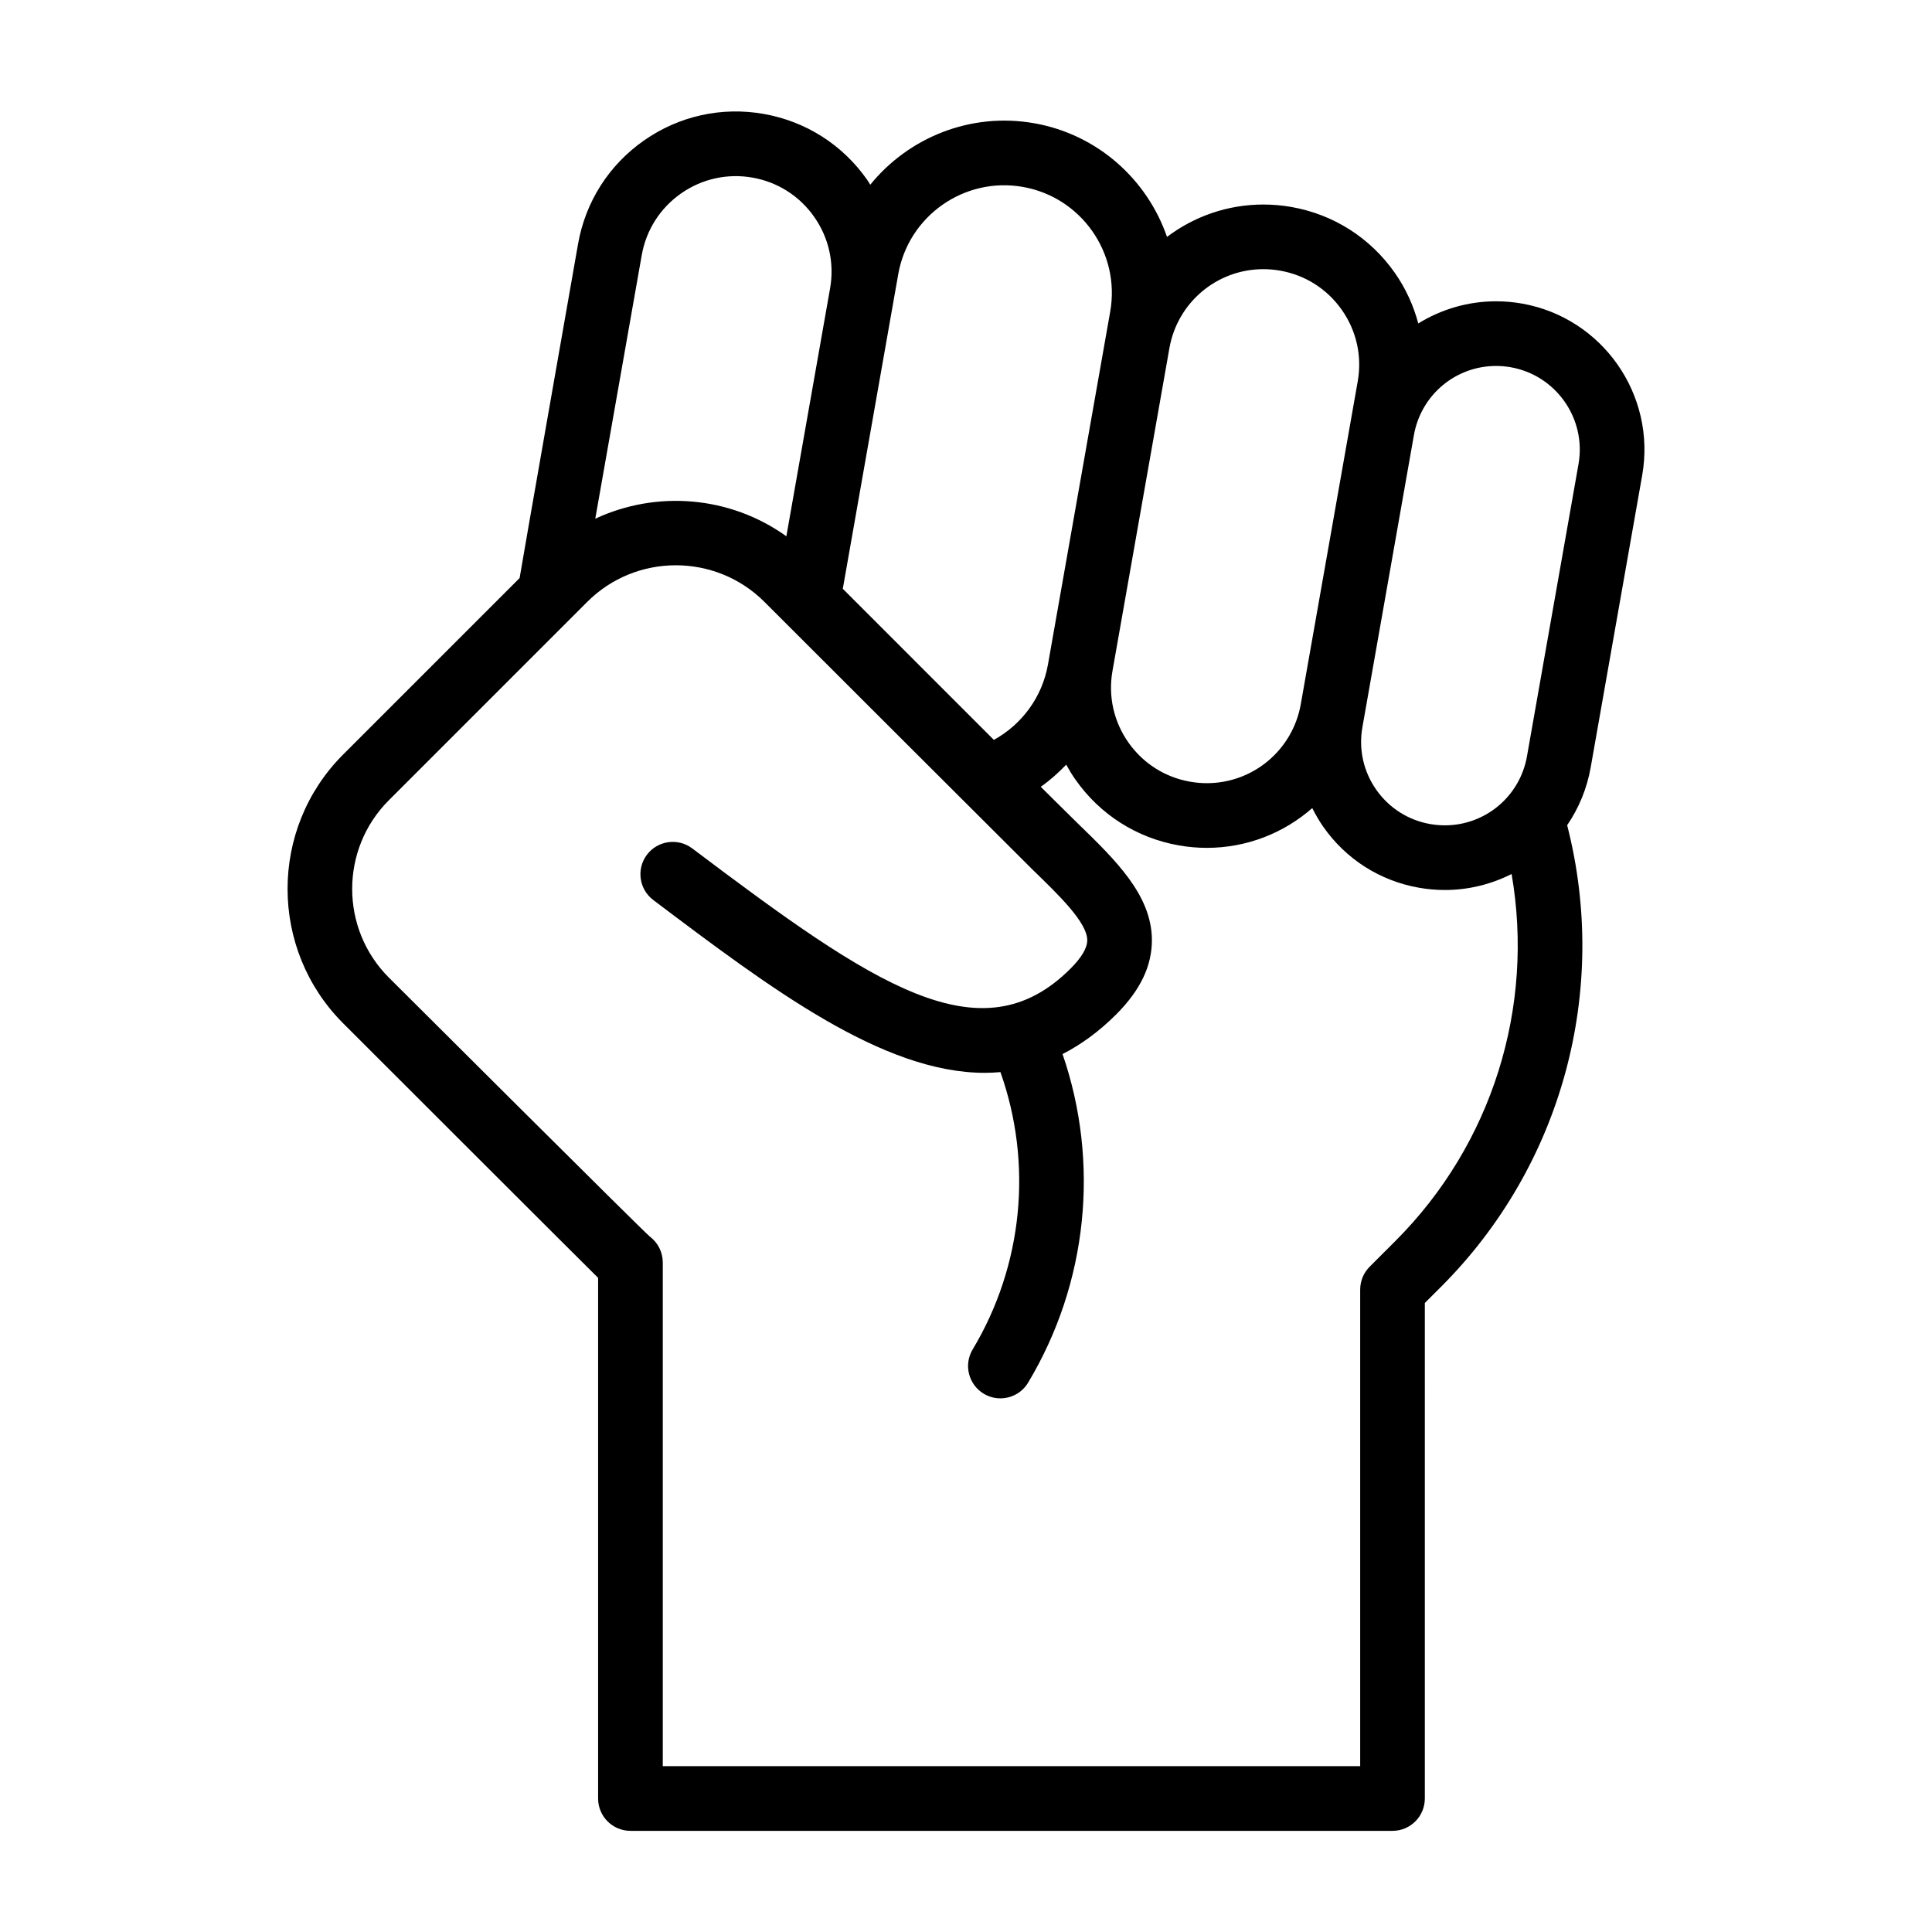 <svg fill="#000000" xmlns="http://www.w3.org/2000/svg" xmlns:xlink="http://www.w3.org/1999/xlink" version="1.1" x="0px" y="0px" viewBox="0 0 100 100" enable-background="new 0 0 100 100" xml:space="preserve"><path d="M78.776,15.712c-0.442-0.078-0.893-0.117-1.339-0.117c-1.469,0-2.85,0.42-4.027,1.147c-0.246-0.924-0.648-1.811-1.213-2.618  c-1.271-1.815-3.172-3.026-5.353-3.411c-0.48-0.084-0.968-0.127-1.451-0.127c-1.862,0-3.592,0.621-4.989,1.676  C59.381,9.3,56.825,6.96,53.525,6.378c-3.298-0.58-6.503,0.746-8.48,3.183c-0.055-0.083-0.102-0.17-0.159-0.252  c-1.271-1.815-3.173-3.027-5.355-3.412c-2.182-0.385-4.383,0.104-6.2,1.375c-1.815,1.271-3.027,3.173-3.411,5.355  c0,0-3.005,17.097-3.025,17.294l-9.136,9.135c-3.833,3.833-3.833,10.072,0,13.908c0,0,13.065,13.059,13.199,13.177V93.09  c0,0.925,0.75,1.674,1.673,1.674h39.446c0.922,0,1.672-0.749,1.672-1.674V67.443l0.847-0.847c6.262-6.264,8.71-15.34,6.52-23.883  c0.597-0.876,1.022-1.885,1.217-2.988l2.667-15.127C85.732,20.434,82.94,16.448,78.776,15.712z M60.528,18.023  c0.417-2.371,2.464-4.091,4.865-4.091c0.288,0,0.581,0.026,0.869,0.077c1.301,0.229,2.436,0.952,3.193,2.035  c0.76,1.083,1.051,2.396,0.82,3.699l-2.947,16.708c-0.42,2.367-2.464,4.086-4.863,4.086c-0.288,0-0.581-0.026-0.869-0.077  c-1.302-0.229-2.436-0.953-3.194-2.035c-0.758-1.083-1.05-2.396-0.82-3.698L60.528,18.023z M46.493,14.192  c0.533-3.024,3.425-5.052,6.452-4.517c3.024,0.533,5.052,3.427,4.52,6.451l-3.223,18.27c-0.295,1.675-1.339,3.094-2.799,3.901  l-7.82-7.821L46.493,14.192z M33.216,13.208c0.229-1.301,0.952-2.436,2.035-3.195c1.084-0.759,2.401-1.049,3.699-0.82  c1.302,0.229,2.437,0.953,3.195,2.036c0.759,1.083,1.049,2.395,0.82,3.696l-2.263,12.833c-2.915-2.09-6.716-2.393-9.891-0.909  L33.216,13.208z M72.229,64.23l-1.338,1.337c-0.313,0.314-0.488,0.739-0.488,1.184v24.666H34.305V65.345  c0-0.524-0.245-1.019-0.664-1.335c-0.288-0.218-13.515-13.412-13.515-13.412c-2.53-2.53-2.53-6.646,0-9.176l10.267-10.267  c2.528-2.528,6.645-2.529,9.175,0c0,0,13.538,13.527,13.884,13.863c1.385,1.342,2.816,2.731,2.824,3.642  c0.003,0.4-0.288,0.896-0.866,1.475c-4.646,4.645-10.186,0.863-19.581-6.222c-0.735-0.555-1.785-0.41-2.344,0.328  c-0.556,0.738-0.409,1.787,0.329,2.344c6.046,4.56,11.86,8.946,17.162,8.945c0.271,0,0.538-0.015,0.806-0.038  c1.678,4.728,1.173,10.003-1.436,14.352c-0.477,0.793-0.219,1.82,0.574,2.296c0.27,0.161,0.565,0.238,0.859,0.238  c0.567,0,1.123-0.289,1.435-0.812c3.092-5.153,3.715-11.391,1.783-17.008c0.947-0.485,1.877-1.152,2.78-2.056  c1.252-1.254,1.854-2.519,1.845-3.867c-0.019-2.311-1.874-4.112-3.839-6.018c-0.335-0.324-1.914-1.893-1.914-1.893  c0.48-0.336,0.915-0.725,1.318-1.145c0.144,0.262,0.299,0.518,0.473,0.766c1.271,1.816,3.174,3.028,5.355,3.412  c0.479,0.085,0.967,0.128,1.45,0.128c2.076,0,3.99-0.771,5.458-2.058c0.167,0.332,0.353,0.657,0.569,0.967  c1.175,1.679,2.936,2.799,4.951,3.154c0.443,0.079,0.895,0.118,1.341,0.118c1.237,0,2.411-0.3,3.456-0.828  C79.432,52.125,77.24,59.219,72.229,64.23z M81.704,24.018l-2.668,15.127c-0.364,2.071-2.153,3.574-4.251,3.574  c-0.252,0-0.508-0.022-0.759-0.066c-1.139-0.201-2.13-0.833-2.793-1.779c-0.663-0.946-0.916-2.093-0.716-3.23l2.668-15.132  c0.368-2.068,2.154-3.57,4.252-3.57c0.252,0,0.506,0.022,0.757,0.066C80.543,19.423,82.116,21.67,81.704,24.018z"/></svg>